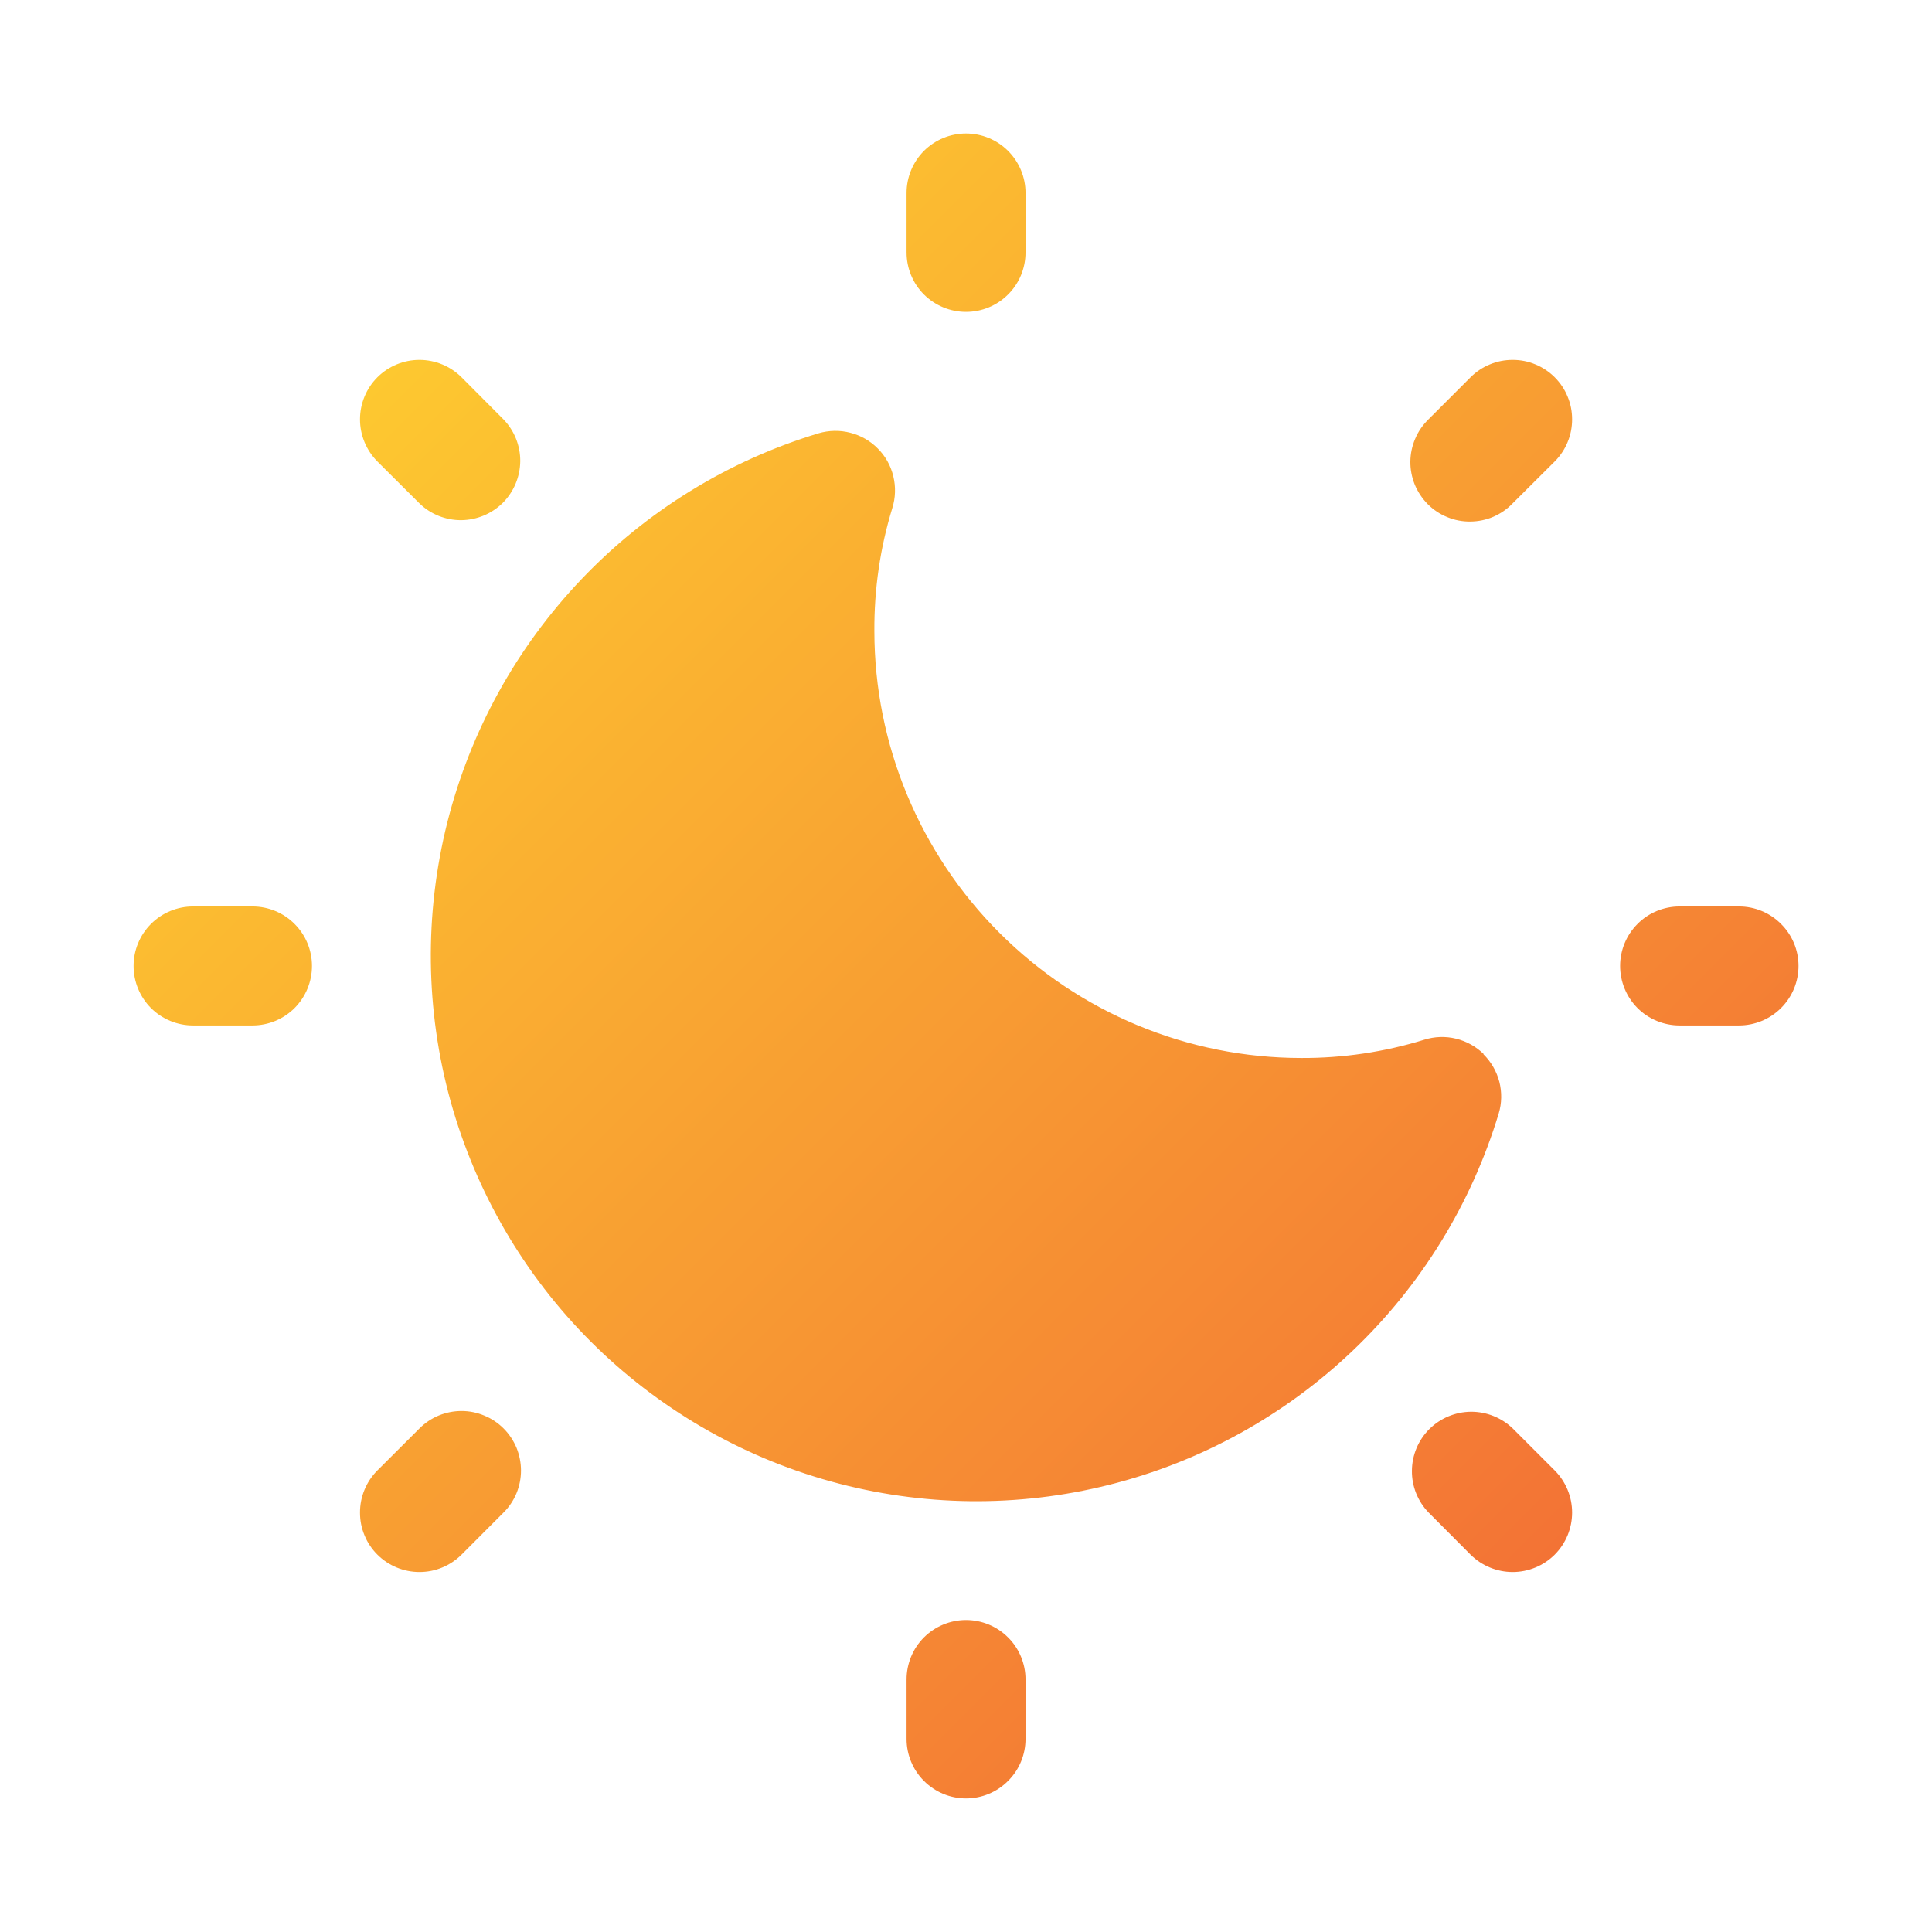 <svg width="21" height="21" viewBox="0 0 21 21" fill="none" xmlns="http://www.w3.org/2000/svg">
<path d="M9.854 2.744V2.097C9.854 1.926 9.922 1.762 10.043 1.64C10.165 1.519 10.329 1.451 10.5 1.451C10.672 1.451 10.836 1.519 10.957 1.64C11.079 1.762 11.147 1.926 11.147 2.097V2.744C11.147 2.915 11.079 3.08 10.957 3.201C10.836 3.322 10.672 3.39 10.5 3.39C10.329 3.39 10.165 3.322 10.043 3.201C9.922 3.08 9.854 2.915 9.854 2.744ZM10.5 17.609C10.329 17.609 10.165 17.677 10.043 17.798C9.922 17.919 9.854 18.084 9.854 18.255V18.901C9.854 19.073 9.922 19.237 10.043 19.358C10.165 19.48 10.329 19.548 10.5 19.548C10.672 19.548 10.836 19.48 10.957 19.358C11.079 19.237 11.147 19.073 11.147 18.901V18.255C11.147 18.084 11.079 17.919 10.957 17.798C10.836 17.677 10.672 17.609 10.5 17.609ZM18.902 9.853H18.256C18.085 9.853 17.92 9.921 17.799 10.043C17.678 10.164 17.61 10.328 17.61 10.499C17.61 10.671 17.678 10.835 17.799 10.957C17.92 11.078 18.085 11.146 18.256 11.146H18.902C19.074 11.146 19.238 11.078 19.359 10.957C19.481 10.835 19.549 10.671 19.549 10.499C19.549 10.328 19.481 10.164 19.359 10.043C19.238 9.921 19.074 9.853 18.902 9.853ZM2.745 9.853H2.098C1.927 9.853 1.763 9.921 1.641 10.043C1.52 10.164 1.452 10.328 1.452 10.499C1.452 10.671 1.52 10.835 1.641 10.957C1.763 11.078 1.927 11.146 2.098 11.146H2.745C2.916 11.146 3.081 11.078 3.202 10.957C3.323 10.835 3.391 10.671 3.391 10.499C3.391 10.328 3.323 10.164 3.202 10.043C3.081 9.921 2.916 9.853 2.745 9.853ZM15.984 4.101L15.527 4.558C15.466 4.618 15.416 4.689 15.383 4.768C15.349 4.847 15.331 4.931 15.33 5.017C15.329 5.103 15.346 5.188 15.378 5.268C15.411 5.347 15.459 5.419 15.519 5.48C15.58 5.541 15.652 5.589 15.732 5.621C15.811 5.654 15.896 5.67 15.982 5.669C16.068 5.668 16.153 5.651 16.232 5.617C16.31 5.583 16.382 5.534 16.441 5.472L16.899 5.016C16.959 4.956 17.007 4.884 17.039 4.806C17.072 4.727 17.088 4.643 17.088 4.558C17.088 4.473 17.072 4.389 17.039 4.311C17.007 4.232 16.959 4.161 16.899 4.101C16.839 4.041 16.767 3.993 16.689 3.961C16.611 3.928 16.526 3.912 16.442 3.912C16.357 3.912 16.273 3.928 16.194 3.961C16.116 3.993 16.044 4.041 15.984 4.101ZM4.56 15.526L4.102 15.983C4.042 16.043 3.994 16.115 3.962 16.193C3.929 16.272 3.913 16.356 3.913 16.441C3.913 16.526 3.929 16.61 3.962 16.688C3.994 16.767 4.042 16.838 4.102 16.898C4.223 17.019 4.388 17.087 4.559 17.087C4.644 17.087 4.728 17.071 4.807 17.038C4.885 17.006 4.956 16.958 5.017 16.898L5.473 16.441C5.534 16.381 5.581 16.31 5.614 16.231C5.646 16.153 5.663 16.069 5.663 15.984C5.663 15.899 5.646 15.815 5.614 15.736C5.581 15.658 5.534 15.587 5.474 15.527C5.414 15.467 5.343 15.419 5.264 15.387C5.186 15.354 5.102 15.337 5.017 15.337C4.845 15.337 4.681 15.405 4.56 15.526ZM16.442 15.526C16.32 15.409 16.157 15.344 15.987 15.345C15.818 15.347 15.656 15.415 15.536 15.534C15.416 15.654 15.348 15.816 15.347 15.986C15.345 16.155 15.41 16.318 15.528 16.44L15.984 16.898C16.106 17.019 16.27 17.087 16.442 17.087C16.613 17.087 16.778 17.019 16.899 16.898C17.02 16.777 17.088 16.612 17.088 16.441C17.088 16.269 17.02 16.105 16.899 15.983L16.442 15.526ZM4.56 5.472C4.681 5.59 4.845 5.655 5.014 5.654C5.184 5.652 5.346 5.584 5.466 5.465C5.585 5.345 5.653 5.183 5.655 5.013C5.656 4.844 5.591 4.681 5.473 4.559L5.017 4.101C4.895 3.98 4.731 3.912 4.559 3.912C4.388 3.912 4.223 3.98 4.102 4.101C3.981 4.222 3.913 4.387 3.913 4.558C3.913 4.73 3.981 4.894 4.102 5.016L4.56 5.472ZM16.128 11.458C16.045 11.376 15.941 11.318 15.827 11.29C15.713 11.262 15.594 11.266 15.482 11.301C15.049 11.435 14.597 11.502 14.143 11.5C12.913 11.499 11.734 11.01 10.864 10.14C9.994 9.27 9.505 8.091 9.504 6.861C9.501 6.408 9.566 5.957 9.699 5.523C9.734 5.411 9.738 5.292 9.71 5.177C9.683 5.063 9.625 4.959 9.542 4.876C9.46 4.792 9.356 4.733 9.242 4.704C9.129 4.674 9.009 4.677 8.897 4.71C7.916 5.007 7.028 5.553 6.321 6.295C5.614 7.037 5.111 7.949 4.861 8.944C4.612 9.938 4.624 10.979 4.897 11.967C5.171 12.955 5.695 13.856 6.42 14.581C7.145 15.305 8.045 15.83 9.033 16.103C10.021 16.376 11.062 16.389 12.057 16.139C13.051 15.89 13.963 15.387 14.705 14.68C15.447 13.973 15.993 13.085 16.29 12.104C16.324 11.992 16.326 11.872 16.297 11.758C16.267 11.644 16.207 11.54 16.123 11.458H16.128Z" fill="url(#paint0_linear_5_25084)"/>
<defs>
<linearGradient id="paint0_linear_5_25084" x1="4.103" y1="4.102" x2="16.898" y2="16.897" gradientUnits="userSpaceOnUse">
<stop stop-color="#FDC830"/>
<stop offset="1" stop-color="#F37335"/>
</linearGradient>
</defs>
</svg>
